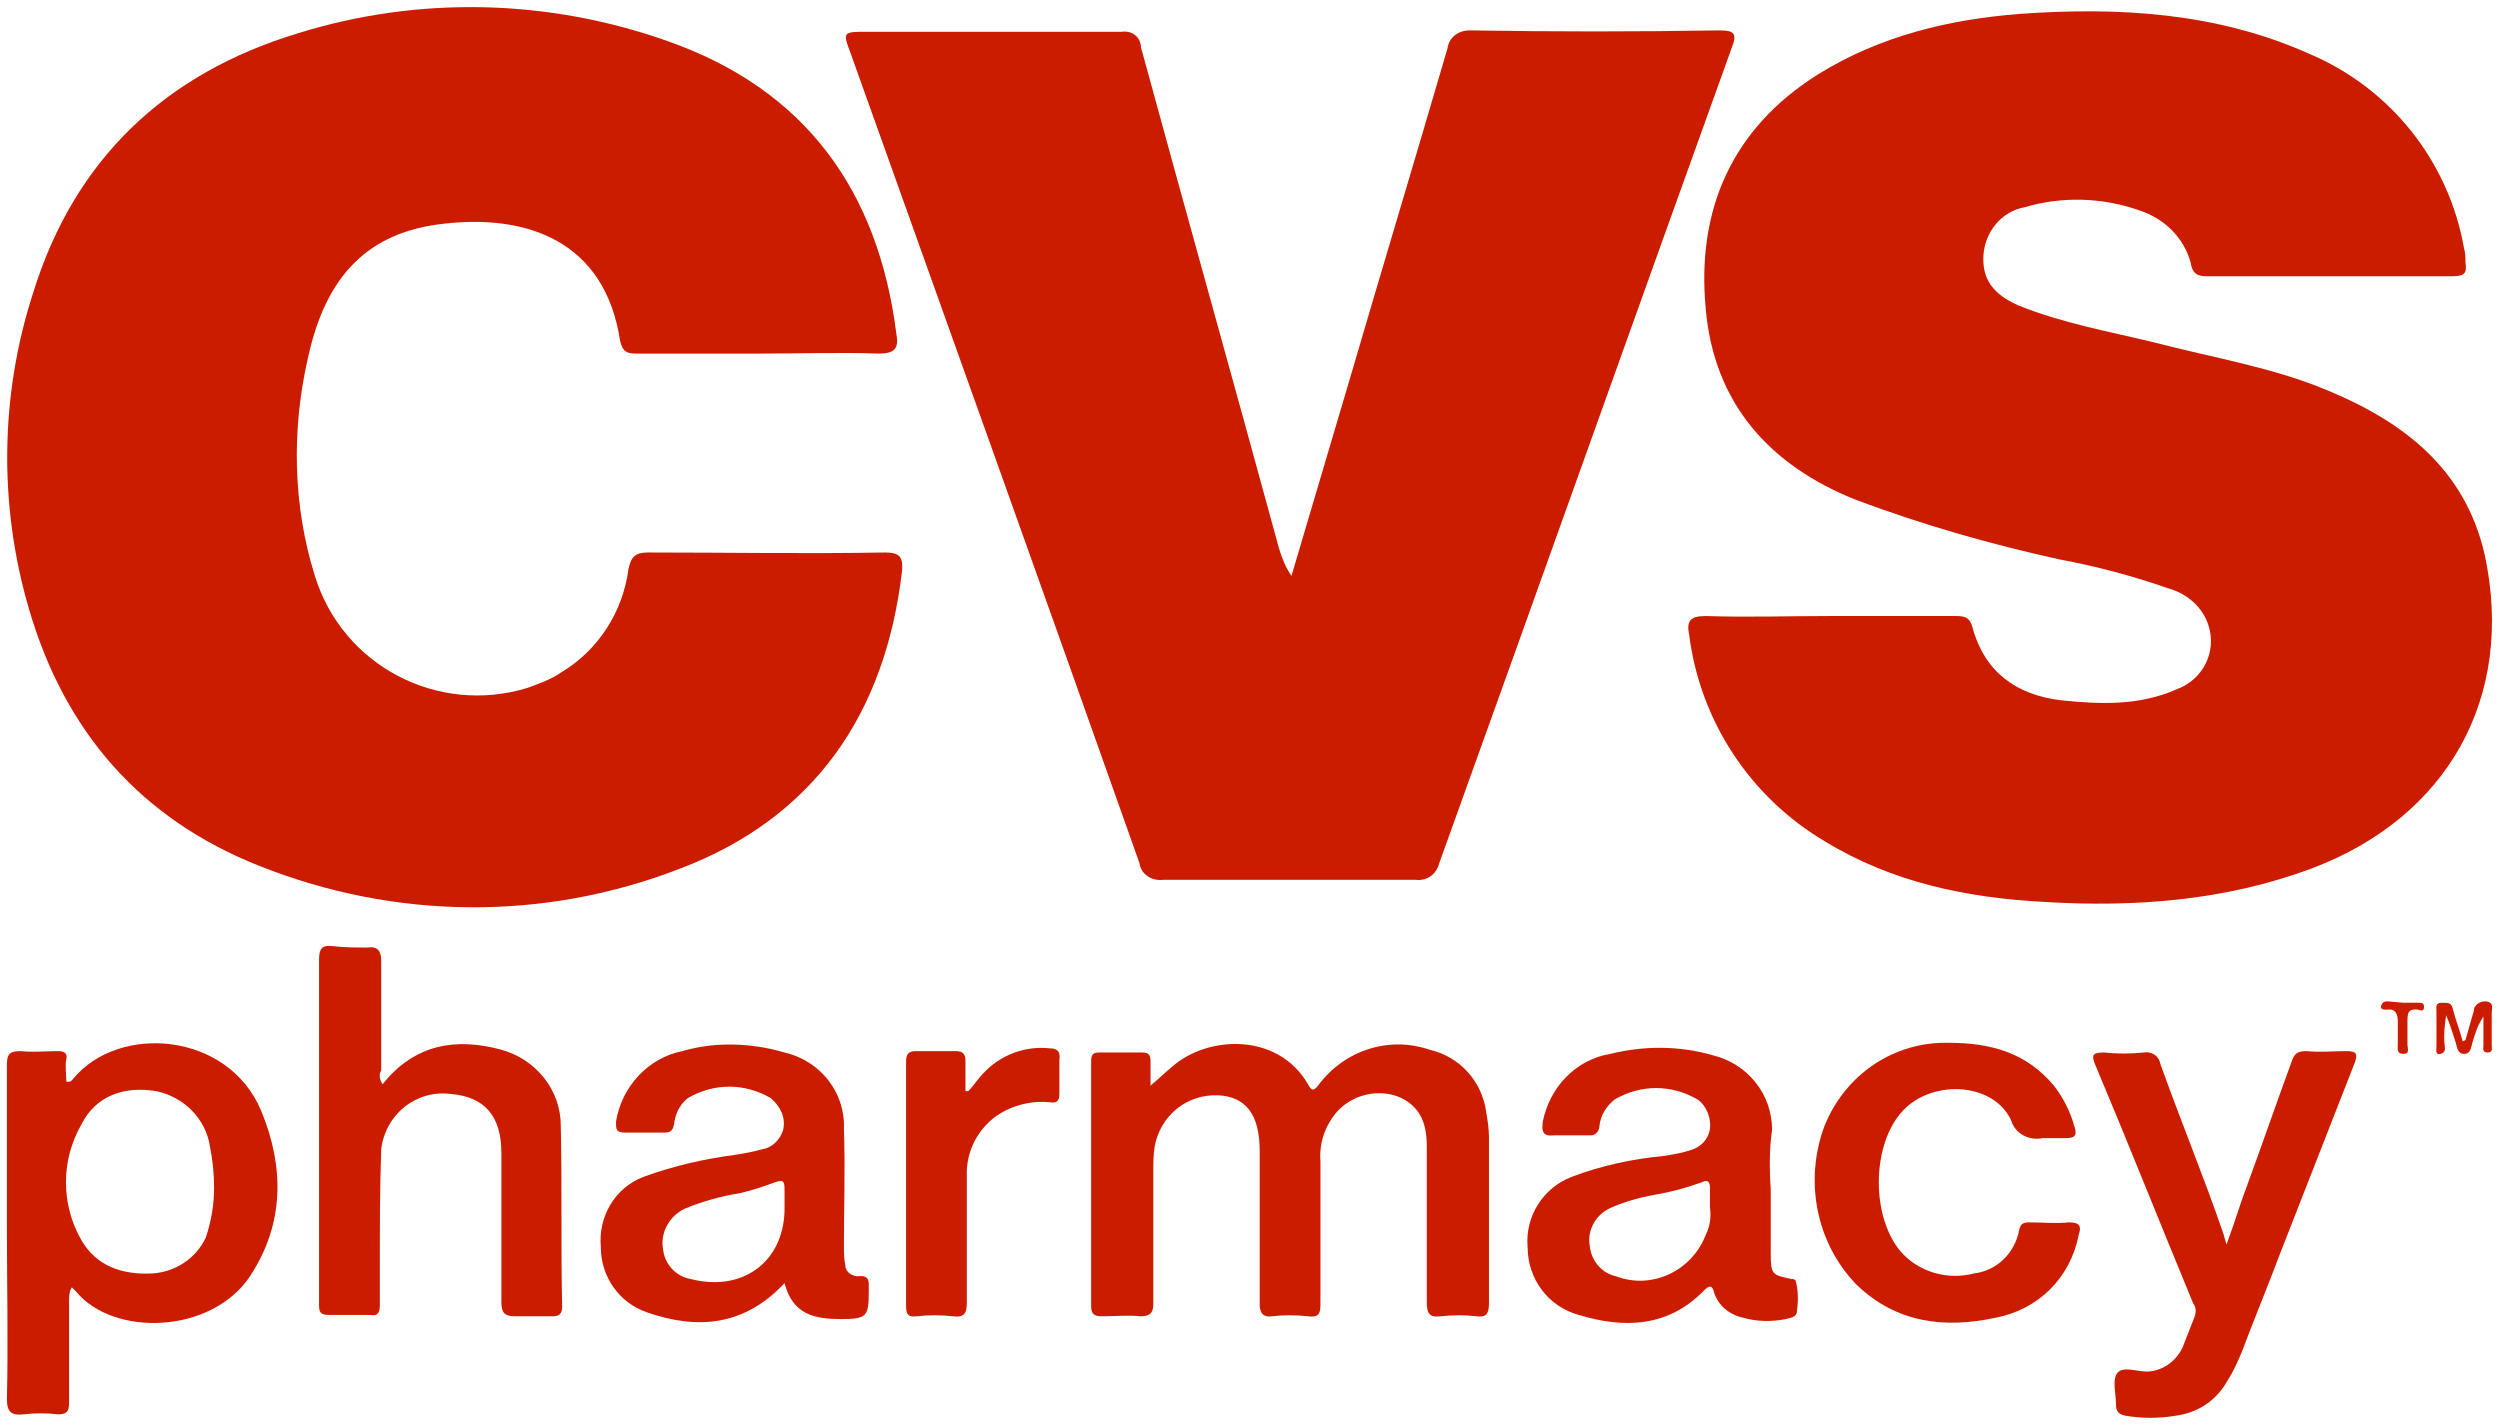 <?xml version="1.0" encoding="utf-8"?>
<!-- Generator: Adobe Illustrator 21.1.0, SVG Export Plug-In . SVG Version: 6.00 Build 0)  -->
<svg version="1.1" id="Layer_1" xmlns="http://www.w3.org/2000/svg" xmlns:xlink="http://www.w3.org/1999/xlink" x="0px" y="0px"
	 viewBox="0 0 181 103.2" style="enable-background:new 0 0 181 103.2;" xml:space="preserve">
<style type="text/css">
	.st0{fill:#CC1C00;}
</style>
<title>Drug Logos</title>
<path class="st0" d="M132.5,44.6h9c0.6,0,1.1,0,1.3,0.8c0.9,3.3,3.2,4.9,6.4,5.3c2.9,0.3,5.7,0.4,8.4-0.8c1.9-0.7,2.9-2.7,2.3-4.6
	c-0.4-1.3-1.5-2.3-2.9-2.7c-2.6-0.9-5.2-1.6-7.9-2.1c-5-1.1-9.9-2.5-14.7-4.3c-6.3-2.5-10.3-7-10.9-13.8c-0.7-7.2,1.9-13.1,8.1-17
	c4.5-2.8,9.5-4,14.7-4.4c7.1-0.5,14.2-0.1,20.9,2.9c5.9,2.5,10.1,7.8,11.2,14.1c0.1,0.3,0.1,0.7,0.1,1c0.1,0.7,0,1-0.9,1
	c-6,0-11.9,0-17.9,0c-0.7,0-1-0.3-1.1-1c-0.5-1.8-1.9-3.2-3.8-3.8c-2.6-0.9-5.5-1-8.2-0.2c-1.7,0.3-2.9,1.8-3,3.5
	c-0.1,1.7,0.7,2.8,2.5,3.6c3.2,1.3,6.6,1.9,9.9,2.7c4.2,1.1,8.6,1.8,12.6,3.5c5.5,2.3,9.9,5.7,11.3,11.9c2.2,10.3-2.7,19-12.6,22.7
	c-6.2,2.3-12.7,2.8-19.3,2.4c-5.6-0.3-11-1.4-15.9-4.4c-5.4-3.2-9-8.7-9.8-14.9c-0.2-1,0-1.4,1.2-1.4
	C126.5,44.7,129.5,44.6,132.5,44.6z"/>
<path class="st0" d="M55,25.6c-3,0-5.9,0-8.9,0c-0.7,0-1-0.1-1.2-0.9c-1.1-7.3-6.8-9.2-12.8-8.5c-5.4,0.6-8.5,3.7-9.8,9.7
	c-1.2,5.2-1.1,10.7,0.5,15.8c2,6.5,8.9,10.1,15.4,8.1c0.8-0.3,1.7-0.6,2.4-1.1c2.7-1.6,4.5-4.4,4.9-7.5c0.2-0.9,0.5-1.2,1.4-1.2
	c5.7,0,11.5,0.1,17.2,0c1.1,0,1.3,0.4,1.2,1.4C64.1,51.6,59,59.2,49.2,62.9c-9.8,3.8-20.6,3.7-30.4-0.2C10.2,59.3,4.7,53,2.1,44.1
	C-0.1,36.6,0,28.6,2.4,21.2c3-9.7,9.6-15.9,19.2-18.8C30.3-0.3,39.7-0.1,48.4,3c9.9,3.5,15.2,10.8,16.5,21.2
	c0.2,1.1-0.2,1.4-1.3,1.4C60.8,25.5,57.9,25.6,55,25.6z"/>
<path class="st0" d="M93.5,41.7l4-13.5c2.4-8.2,4.9-16.5,7.3-24.7c0.1-0.8,0.8-1.3,1.6-1.3c0.1,0,0.1,0,0.1,0c6,0.1,12,0.1,18,0
	c1,0,1.3,0.2,0.9,1.2c-7.1,19.7-14.1,39.4-21.2,59.1c-0.2,0.8-0.9,1.3-1.7,1.2c-6.1,0-12.2,0-18.3,0c-0.8,0.1-1.6-0.4-1.7-1.2
	c0,0,0,0,0,0C75.6,43,68.6,23.5,61.6,3.9C61,2.3,61,2.3,62.8,2.3c6.1,0,12.3,0,18.4,0c0.7-0.1,1.3,0.3,1.4,1c0,0,0,0.1,0,0.1
	c3.3,12.1,6.7,24.2,10,36.3C92.8,40.4,93.1,41.1,93.5,41.7z"/>
<path class="st0" d="M83.3,78.6c0.6-0.5,1.1-1,1.6-1.4c2.5-2.2,7.6-2.5,9.8,1.3c0.3,0.6,0.5,0.4,0.8,0c1.9-2.5,5.1-3.5,8-2.5
	c2.2,0.5,3.8,2.3,4.1,4.5c0.1,0.6,0.2,1.2,0.2,1.8c0,4,0,8.1,0,12.1c0,0.7-0.2,1-0.9,0.9c-0.8-0.1-1.7-0.1-2.6,0c-0.8,0.1-1-0.2-1-1
	c0-3.8,0-7.5,0-11.3c0-0.8-0.1-1.6-0.5-2.3c-1.2-2-4.4-2.1-6.1-0.1c-0.8,1-1.2,2.2-1.1,3.5c0,3.4,0,6.9,0,10.3c0,0.7-0.1,1-0.9,0.9
	c-0.9-0.1-1.8-0.1-2.6,0c-0.7,0.1-0.9-0.3-0.9-0.9c0-3.5,0-7,0-10.5c0-0.2,0-0.4,0-0.6c0-2.6-1-3.9-3-4c-2.3-0.1-4.2,1.5-4.6,3.7
	c-0.1,0.6-0.1,1.2-0.1,1.8c0,3.2,0,6.4,0,9.6c0,0.6-0.2,0.9-0.9,0.9c-0.9-0.1-1.9,0-2.8,0c-0.5,0-0.8-0.1-0.8-0.7
	c0-5.9,0-11.9,0-17.8c0-0.5,0.2-0.6,0.6-0.6c1,0,2.1,0,3.1,0c0.5,0,0.6,0.2,0.6,0.7C83.3,77.3,83.3,78,83.3,78.6z"/>
<path class="st0" d="M5.2,93.2c-0.2,0.3-0.2,0.7-0.2,1c0,2.5,0,4.9,0,7.4c0,0.6-0.2,0.8-0.8,0.8c-0.8-0.1-1.7-0.1-2.5,0
	c-0.9,0.1-1.2-0.2-1.2-1.1c0.1-4.2,0-8.3,0-12.5c0-3.9,0-7.8,0-11.7c0-0.8,0.2-1,1-1c0.9,0.1,1.8,0,2.7,0c0.5,0,0.7,0.2,0.6,0.6
	s0,1.1,0,1.6c0.3,0.1,0.4-0.1,0.5-0.2c3.3-4,11.2-3.4,13.6,2.3c1.7,4.1,1.7,8.2-0.8,12c-2.8,4.2-9.9,4.4-12.6,1.1
	C5.4,93.4,5.3,93.3,5.2,93.2z M15.5,86c0-1-0.1-2-0.3-3c-0.3-2-1.9-3.6-3.9-4c-2.4-0.4-4.4,0.4-5.4,2.4c-1.5,2.6-1.5,5.8,0,8.4
	c1.1,1.9,3,2.5,5.1,2.4c1.7-0.1,3.2-1.1,3.9-2.6C15.3,88.4,15.5,87.2,15.5,86z"/>
<path class="st0" d="M27.7,78.5c2.3-2.9,5.3-3.4,8.6-2.5c2.5,0.7,4.3,2.9,4.3,5.5c0.1,4.4,0,8.7,0.1,13.1c0,0.5-0.2,0.7-0.7,0.7
	c-0.9,0-1.8,0-2.7,0c-0.7,0-1-0.2-1-1c0-3.6,0-7.2,0-10.8c0-2.7-1.2-4.1-3.7-4.3c-2.5-0.3-4.7,1.5-5,4c0,0,0,0,0,0
	c-0.1,2.9-0.1,5.7-0.1,8.6c0,0.9,0,1.8,0,2.7c0,0.6-0.2,0.8-0.7,0.7c-1,0-2,0-3,0c-0.6,0-0.7-0.2-0.7-0.7c0-1.8,0-3.6,0-5.4
	c0-6.5,0-13,0-19.6c0-0.8,0.2-1.1,1-1c0.8,0.1,1.7,0.1,2.5,0.1c0.8-0.1,1,0.3,1,1c0,2.6,0,5.3,0,7.9C27.4,77.8,27.5,78.2,27.7,78.5z
	"/>
<path class="st0" d="M128.2,86.1c0,1.5,0,3,0,4.6s0.1,1.6,1.5,1.9c0.1,0,0.2,0,0.3,0.1c0.2,0.7,0.2,1.5,0.1,2.2
	c0,0.5-0.5,0.5-0.8,0.6c-1,0.2-2.1,0.2-3.1-0.1c-1-0.2-1.8-0.9-2.1-1.8c-0.1-0.5-0.3-0.6-0.7-0.2c-2.6,2.7-5.8,2.8-9.1,1.8
	c-2.2-0.6-3.7-2.6-3.7-4.9c-0.2-2.2,1.1-4.3,3.2-5.1c2.1-0.8,4.4-1.3,6.6-1.5c0.6-0.1,1.3-0.2,1.9-0.4c0.8-0.2,1.4-0.8,1.5-1.6
	c0.1-0.8-0.3-1.7-0.9-2.1c-1.9-1.1-4.1-1.1-6,0c-0.6,0.5-1,1.1-1.1,1.9c0,0.4-0.3,0.7-0.6,0.7c0,0-0.1,0-0.1,0c-0.9,0-1.8,0-2.6,0
	c-0.8,0.1-0.9-0.3-0.8-1c0.5-2.5,2.4-4.5,4.9-4.9c2.4-0.6,5-0.6,7.4,0.1c2.5,0.6,4.3,2.8,4.3,5.4C128.1,83.1,128.1,84.6,128.2,86.1
	L128.2,86.1z M123.8,87.4c0-0.4,0-0.9,0-1.4s-0.2-0.6-0.6-0.4c-1.1,0.4-2.2,0.7-3.4,0.9c-1.1,0.2-2.2,0.5-3.3,1
	c-1,0.5-1.6,1.6-1.4,2.7c0.1,1.1,0.9,2,1.9,2.2c2.6,1,5.5-0.4,6.5-3C123.8,88.8,123.9,88.1,123.8,87.4L123.8,87.4z"/>
<path class="st0" d="M56.8,92.9c-2.9,3.1-6.3,3.4-10,2.1c-2-0.7-3.3-2.6-3.3-4.7c-0.2-2.2,1-4.3,3.1-5.1c2.2-0.8,4.4-1.3,6.7-1.6
	c0.6-0.1,1.2-0.2,1.9-0.4c0.7-0.1,1.3-0.7,1.5-1.4c0.2-0.9-0.2-1.7-0.9-2.3c-1.9-1.1-4.1-1.1-6,0c-0.6,0.5-0.9,1.1-1,1.9
	c-0.1,0.5-0.3,0.6-0.7,0.6c-0.9,0-1.9,0-2.8,0c-0.7,0-0.7-0.2-0.7-0.8c0.4-2.5,2.3-4.6,4.8-5.1c2.4-0.7,5-0.6,7.4,0.1
	c2.6,0.6,4.4,2.9,4.3,5.5c0.1,2.9,0,5.8,0,8.6c0,0.4,0,0.8,0.1,1.3c0,0.5,0.5,0.8,0.9,0.8c0.9-0.1,0.8,0.4,0.8,1
	c0,1.9-0.1,2.1-2,2.1S57.4,95.2,56.8,92.9z M56.8,87.3c0-0.4,0-0.8,0-1.2c0-0.6-0.1-0.7-0.7-0.5c-0.8,0.3-1.7,0.6-2.6,0.8
	c-1.3,0.2-2.7,0.6-3.9,1.1c-1.1,0.5-1.8,1.7-1.6,2.9c0.1,1.1,0.9,2,2,2.2C53.9,93.6,56.9,91.2,56.8,87.3L56.8,87.3z"/>
<path class="st0" d="M161.2,90.1c0.6-1.6,1-3,1.5-4.3c1.1-3,2.1-5.9,3.2-8.9c0.2-0.6,0.4-0.8,1.1-0.8c1,0.1,1.9,0,2.9,0
	c0.7,0,0.8,0.2,0.6,0.8c-1.8,4.6-3.6,9.2-5.4,13.8c-0.9,2.4-1.9,4.8-2.8,7.2c-0.3,0.7-0.6,1.4-1,2c-0.8,1.5-2.2,2.4-3.8,2.6
	c-1.2,0.2-2.4,0.2-3.6,0c-0.5-0.1-0.7-0.3-0.7-0.8c0-0.8-0.3-1.8,0.1-2.3s1.4-0.1,2.1-0.1c1.1,0,2.1-0.7,2.6-1.7
	c0.3-0.8,0.6-1.5,0.9-2.3c0.1-0.3,0.1-0.7-0.1-0.9c-2.4-5.8-4.7-11.6-7.1-17.3c-0.3-0.7-0.2-0.9,0.6-0.9c1,0.1,1.9,0.1,2.9,0
	c0.5-0.1,1.1,0.2,1.2,0.8c0,0,0,0,0,0c1.5,4.2,3.2,8.3,4.6,12.4C161,89.5,161.1,89.7,161.2,90.1z"/>
<path class="st0" d="M148.3,82.4c-0.1,0-0.2,0-0.4,0c-1,0.2-2-0.3-2.3-1.3c-1.3-2.8-5.9-3-8-0.5s-2.1,7.5,0,10
	c1.3,1.5,3.4,2.1,5.3,1.6c1.7-0.2,3-1.5,3.3-3.2c0.1-0.4,0.3-0.5,0.7-0.5c1,0,1.9,0.1,2.9,0c0.8,0,0.9,0.3,0.7,0.9
	c-0.6,3.1-2.9,5.4-6,6c-3.7,0.8-7.2,0.4-10.1-2.4c-2.9-3-3.8-7.5-2.3-11.5c1.5-3.7,5-6.1,9-6c3,0,5.6,0.7,7.6,3.1
	c0.7,0.9,1.2,1.9,1.5,3c0.2,0.6,0,0.8-0.6,0.8S148.8,82.4,148.3,82.4z"/>
<path class="st0" d="M70.1,79c0.4-0.4,0.7-0.9,1.1-1.3c1.2-1.3,3-2,4.8-1.8c0.5,0,0.8,0.2,0.7,0.8c0,0.8,0,1.6,0,2.5
	c0,0.5-0.2,0.7-0.7,0.6c-1.1-0.1-2.2,0.1-3.2,0.6c-1.8,0.9-2.9,2.8-2.8,4.8c0,3,0,6.1,0,9.1c0,0.8-0.2,1.1-1,1
	c-0.9-0.1-1.8-0.1-2.6,0c-0.8,0.1-0.8-0.3-0.8-0.9c0-4.9,0-9.8,0-14.8c0-0.9,0-1.8,0-2.7c0-0.5,0.1-0.8,0.7-0.8c1,0,1.9,0,2.9,0
	c0.5,0,0.7,0.2,0.7,0.7c0,0.8,0,1.5,0,2.2L70.1,79z"/>
<path class="st0" d="M178.5,75.3c0.2-0.7,0.4-1.4,0.6-2.1c0-0.4,0.4-0.7,0.8-0.7c0,0,0.1,0,0.1,0c0.6,0.1,0.4,0.5,0.4,0.8
	c0,0.8,0,1.6,0,2.4c0,0.2,0.1,0.5-0.3,0.5s-0.3-0.3-0.3-0.5c0-0.6,0-1.3,0-2.1c-0.4,0.6-0.6,1.2-0.8,1.9c-0.1,0.3-0.1,0.8-0.6,0.8
	s-0.5-0.5-0.6-0.8c-0.2-0.6-0.4-1.3-0.7-2c-0.1,0.7-0.2,1.5-0.1,2.2c0,0.2,0.1,0.5-0.3,0.6s-0.3-0.3-0.3-0.6c0-0.9,0-1.7,0-2.5
	c0-0.3-0.1-0.6,0.4-0.6s0.7,0,0.8,0.5c0.2,0.8,0.5,1.5,0.7,2.3L178.5,75.3z"/>
<path class="st0" d="M174,72.6h1.1c0.2,0,0.4,0,0.4,0.3s-0.2,0.3-0.4,0.2c-0.8-0.1-0.8,0.3-0.8,0.9c0,0.5,0,1.1,0,1.6
	c0,0.3,0.2,0.7-0.3,0.7s-0.4-0.4-0.4-0.7c0-0.5,0-1.1,0-1.6s-0.1-1-0.8-0.9c-0.2,0-0.5,0-0.4-0.3s0.3-0.3,0.5-0.3L174,72.6z"/>
</svg>
